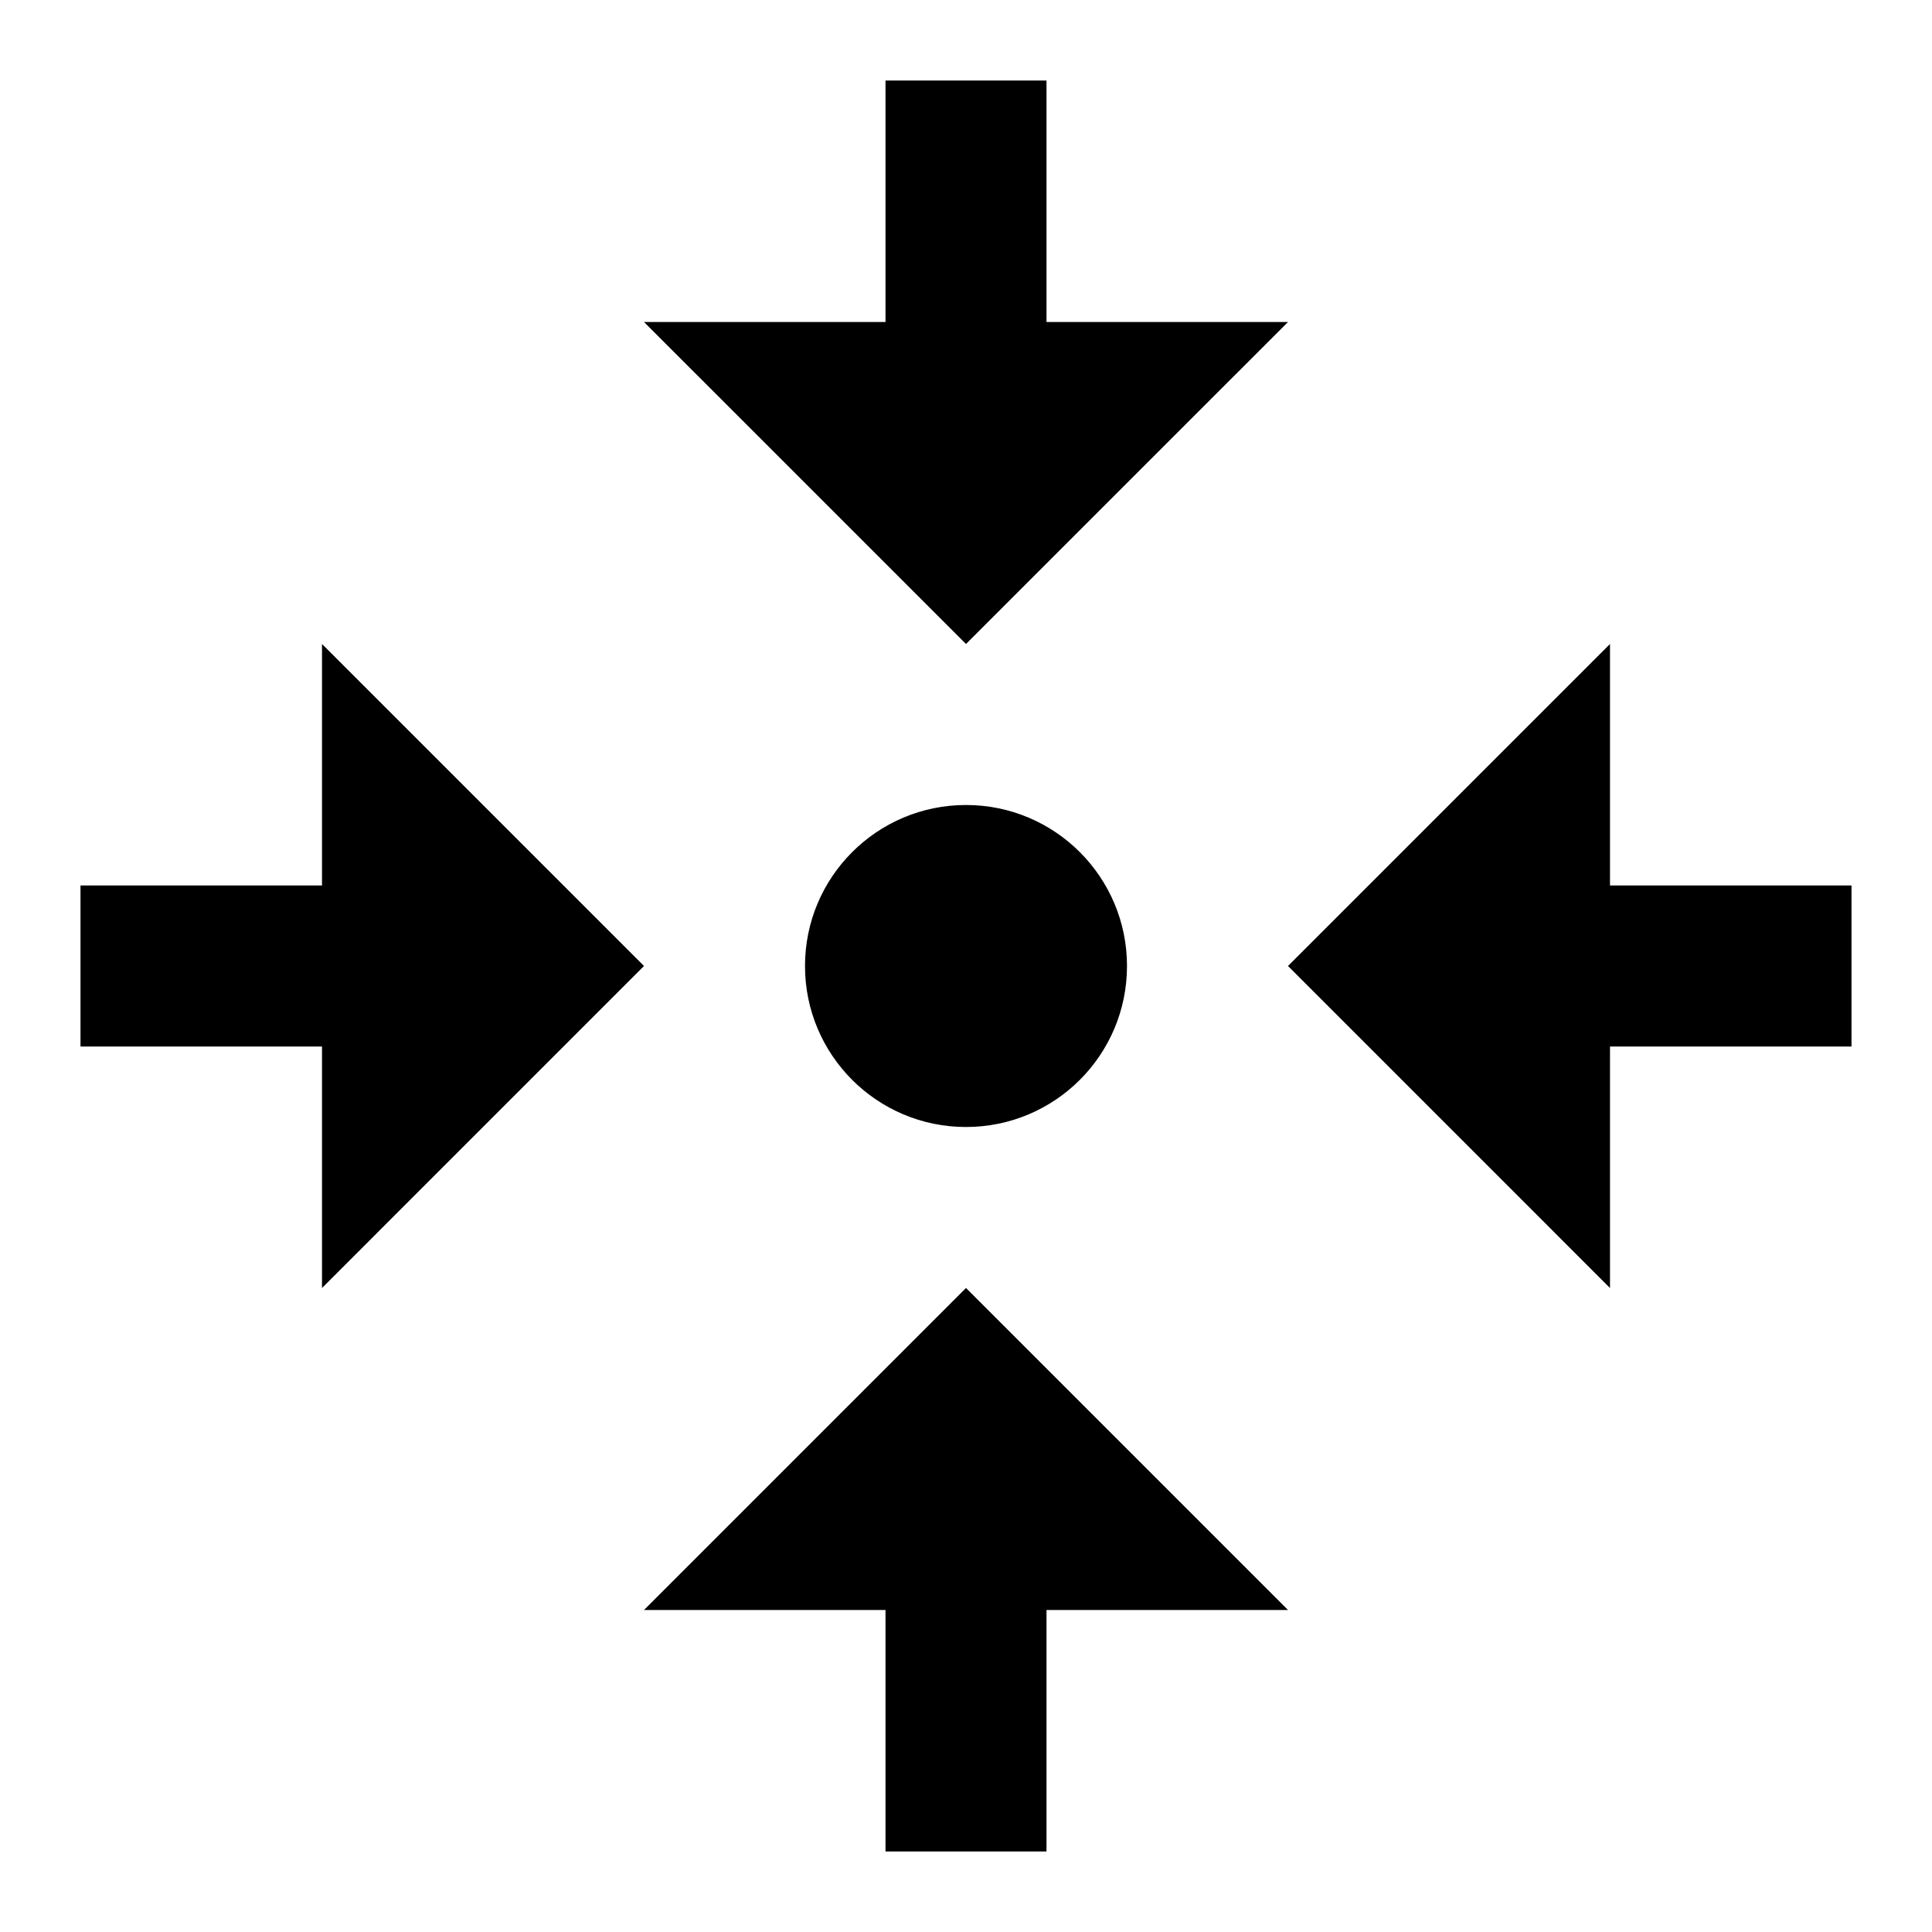 <?xml version="1.0"?><svg fill="#000000" xmlns="http://www.w3.org/2000/svg"  viewBox="0 0 24 24" width="24px" height="24px">    <path d="M 11 1 L 11 4 L 8 4 L 12 8 L 16 4 L 13 4 L 13 1 L 11 1 z M 4 8 L 4 11 L 1 11 L 1 13 L 4 13 L 4 16 L 8 12 L 4 8 z M 20 8 L 16 12 L 20 16 L 20 13 L 23 13 L 23 11 L 20 11 L 20 8 z M 12 10 C 10.895 10 10 10.895 10 12 C 10 13.105 10.895 14 12 14 C 13.105 14 14 13.105 14 12 C 14 10.895 13.105 10 12 10 z M 12 16 L 8 20 L 11 20 L 11 23 L 13 23 L 13 20 L 16 20 L 12 16 z"/></svg>
